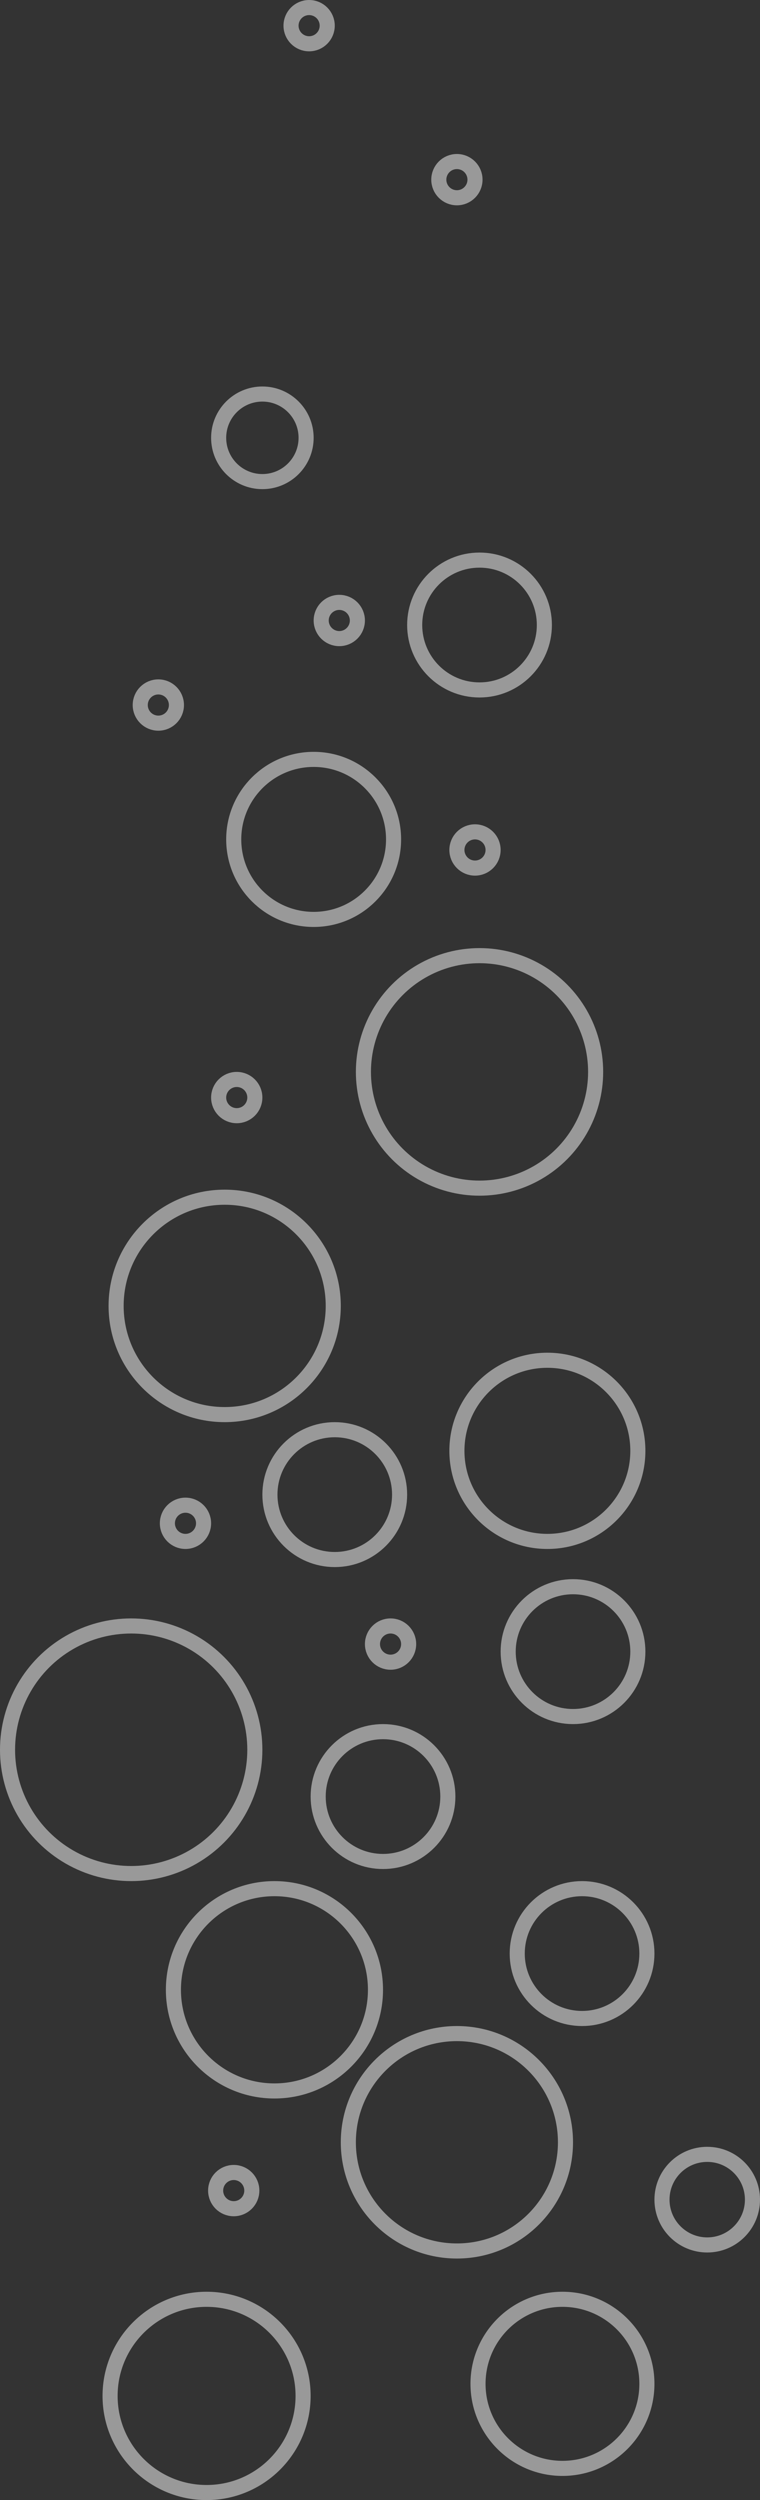 <svg width="252" height="828" viewBox="0 0 252 828" fill="none" xmlns="http://www.w3.org/2000/svg">
<rect x="0" y="0" width="252" height="828" fill="#333333" stroke="none"/>
<circle cx="159" cy="355" r="38.5" stroke="white" stroke-opacity="0.5" stroke-width="5"/>
<circle cx="104" cy="278" r="26.5" stroke="white" stroke-opacity="0.5" stroke-width="5"/>
<circle cx="190" cy="547" r="21.5" stroke="white" stroke-opacity="0.5" stroke-width="5"/>
<circle cx="111" cy="495" r="21.5" stroke="white" stroke-opacity="0.5" stroke-width="5"/>
<circle cx="127" cy="595" r="21.5" stroke="white" stroke-opacity="0.5" stroke-width="5"/>
<circle cx="159" cy="207" r="21.5" stroke="white" stroke-opacity="0.5" stroke-width="5"/>
<circle cx="112.5" cy="205.5" r="6" stroke="white" stroke-opacity="0.5" stroke-width="5"/>
<circle cx="77.5" cy="725.5" r="6" stroke="white" stroke-opacity="0.5" stroke-width="5"/>
<circle cx="52.5" cy="233.5" r="6" stroke="white" stroke-opacity="0.5" stroke-width="5"/>
<circle cx="157.5" cy="281.5" r="6" stroke="white" stroke-opacity="0.5" stroke-width="5"/>
<circle cx="78.5" cy="363.5" r="6" stroke="white" stroke-opacity="0.5" stroke-width="5"/>
<circle cx="151.5" cy="59.5" r="6" stroke="white" stroke-opacity="0.5" stroke-width="5"/>
<circle cx="102.5" cy="8.5" r="6" stroke="white" stroke-opacity="0.5" stroke-width="5"/>
<circle cx="129.5" cy="544.5" r="6" stroke="white" stroke-opacity="0.5" stroke-width="5"/>
<circle cx="61.5" cy="504.5" r="6" stroke="white" stroke-opacity="0.5" stroke-width="5"/>
<circle cx="87" cy="145" r="14.5" stroke="white" stroke-opacity="0.5" stroke-width="5"/>
<circle cx="91" cy="659" r="33.5" stroke="white" stroke-opacity="0.5" stroke-width="5"/>
<circle cx="193" cy="647" r="21.5" stroke="white" stroke-opacity="0.5" stroke-width="5"/>
<circle cx="43.5" cy="579.5" r="41" stroke="white" stroke-opacity="0.5" stroke-width="5"/>
<circle cx="181.5" cy="480.5" r="30" stroke="white" stroke-opacity="0.5" stroke-width="5"/>
<circle cx="74.5" cy="432.5" r="36" stroke="white" stroke-opacity="0.5" stroke-width="5"/>
<circle cx="151.5" cy="709.5" r="36" stroke="white" stroke-opacity="0.5" stroke-width="5"/>
<circle cx="234.5" cy="728.5" r="15" stroke="white" stroke-opacity="0.5" stroke-width="5"/>
<circle cx="186.5" cy="789.5" r="28" stroke="white" stroke-opacity="0.5" stroke-width="5"/>
<circle cx="68.5" cy="793.5" r="32" stroke="white" stroke-opacity="0.5" stroke-width="5"/>
</svg>
